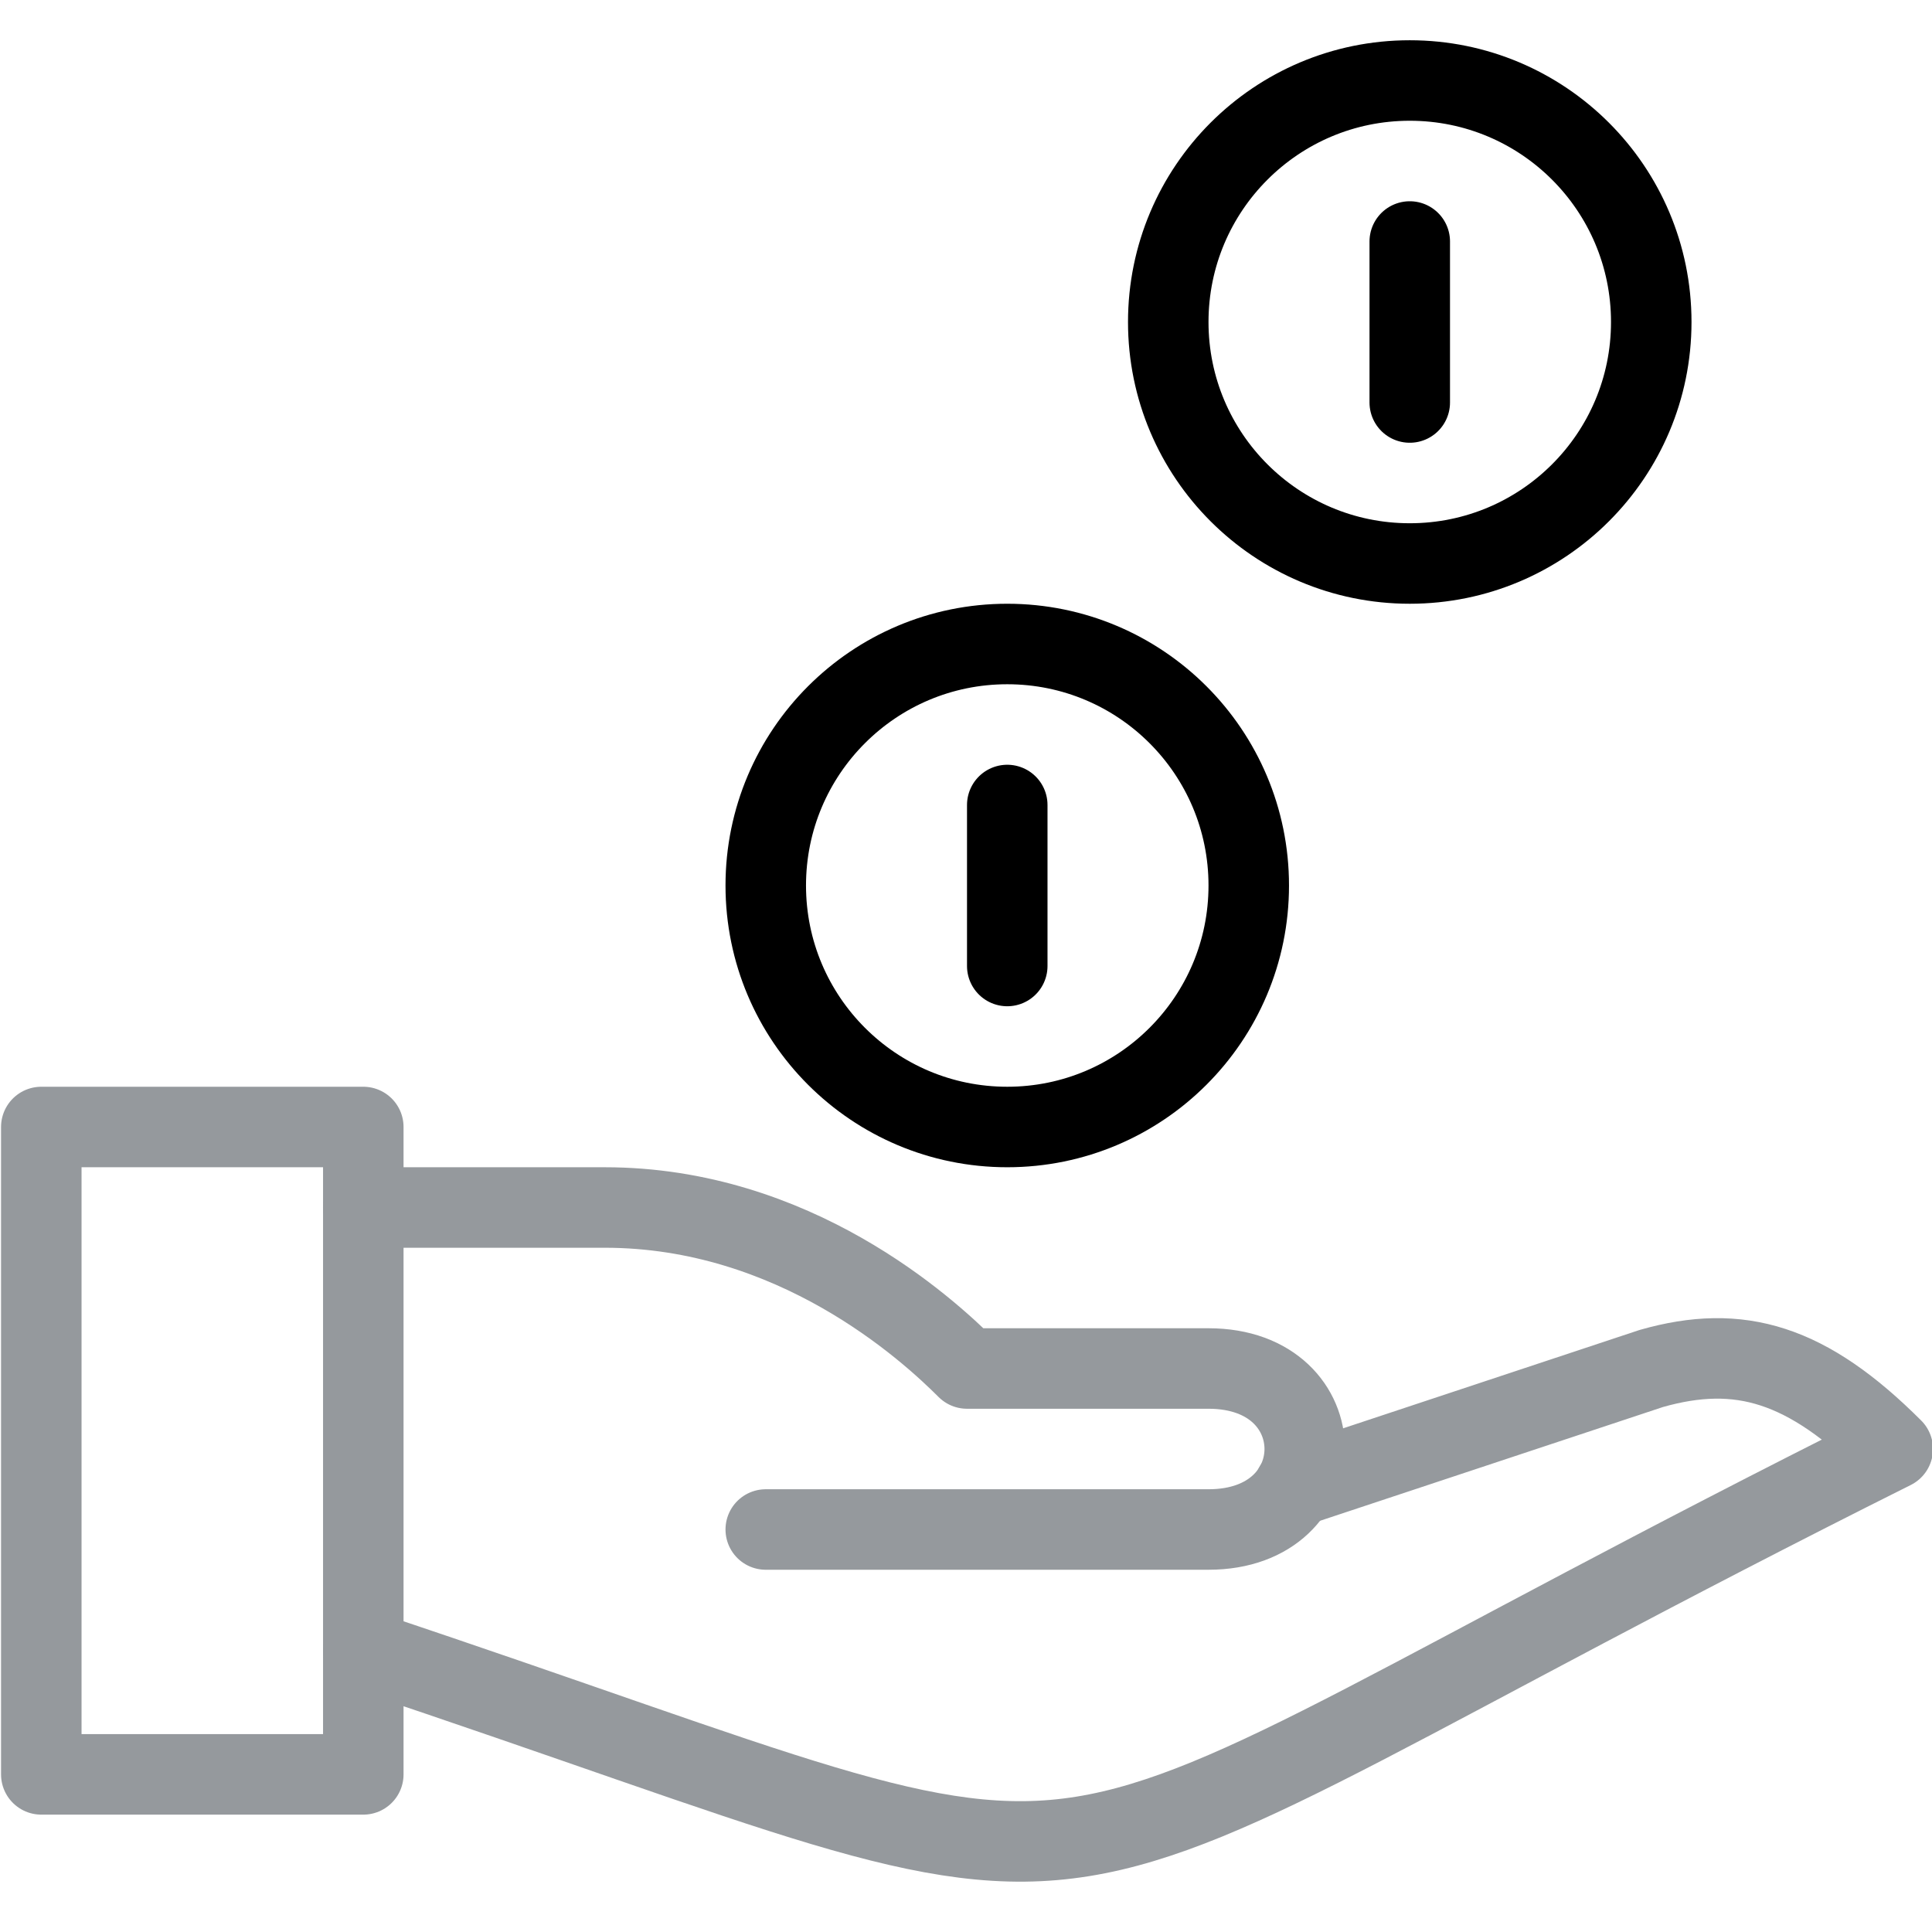 <svg xmlns="http://www.w3.org/2000/svg" width="48" height="48" viewBox="0 0 48 48">
  <g fill="none" fill-rule="evenodd" transform="translate(-96 -384)">
    <g stroke-width="2" transform="translate(97 386)" stroke-linecap="round" stroke-linejoin="round">
      <g stroke="#95999D" transform="translate(0 26)">
        <polygon points="8.026 16.084 .026 16.084 .026 0 8.026 0"/>
        <path d="M8.025,13 C29.025,20 22.025,20 46.025,8 C43.899,5.876 42.221,5.374 40.025,6 L31.157,8.942"/>
        <path d="M8.025,2 L14.025,2 C18.731,2 22.025,5 23.025,6 L29.025,6 C32.213,6 32.213,10 29.025,10 L18.025,10"/>
      </g>
      <g stroke="currentColor" transform="translate(18)">
        <path d="M10.025 6C10.025 9.314 12.711 12 16.025 12 19.339 12 22.025 9.314 22.025 6 22.025 2.686 19.339 0 16.025 0 12.711 0 10.025 2.686 10.025 6L10.025 6zM.025 20C.025 23.314 2.711 26 6.025 26 9.339 26 12.025 23.314 12.025 20 12.025 16.686 9.339 14 6.025 14 2.711 14 .025 16.686.025 20L.025 20zM6.025 18L6.025 22M16.025 4L16.025 8"/>
      </g>
    </g>
  </g>
</svg>
